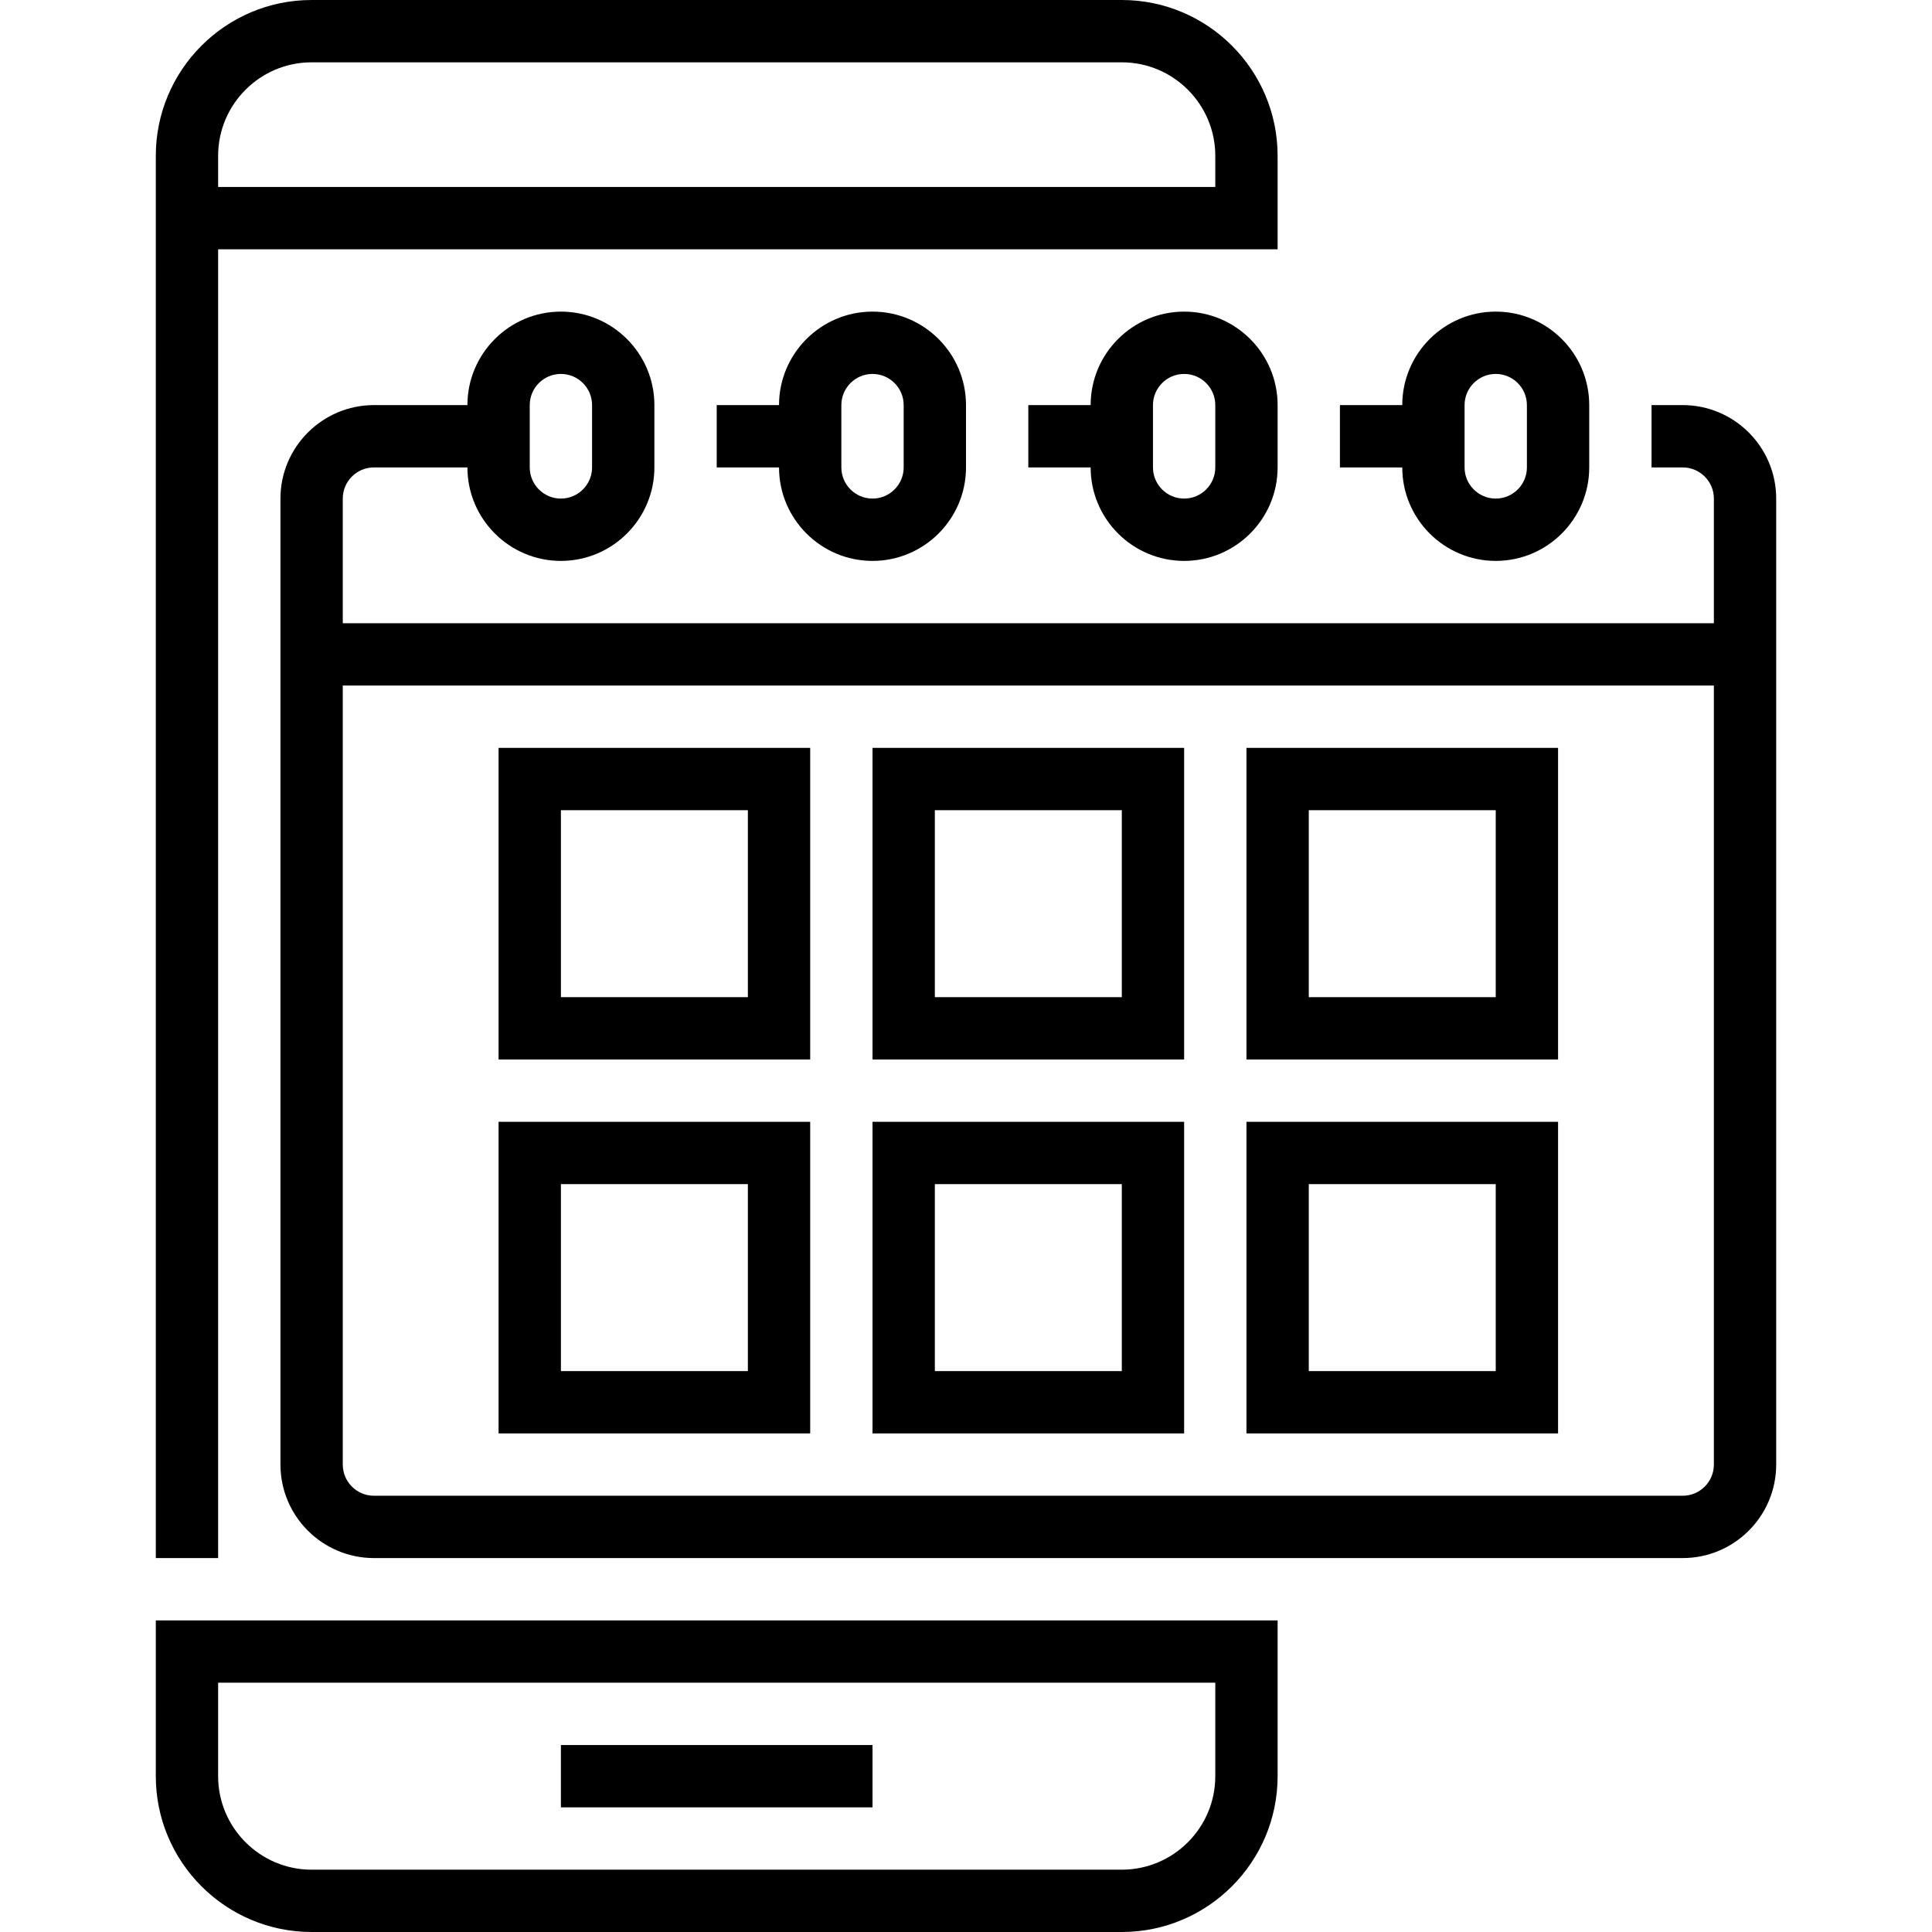 <?xml version="1.0" encoding="iso-8859-1"?>
<!-- Generator: Adobe Illustrator 19.0.0, SVG Export Plug-In . SVG Version: 6.00 Build 0)  -->
<svg version="1.1" id="Capa_1" xmlns="http://www.w3.org/2000/svg" xmlns:xlink="http://www.w3.org/1999/xlink" x="0px" y="0px"
	 viewBox="0 0 496 496" style="enable-background:new 0 0 496 496;" xml:space="preserve">
<g>
	<g>
		<g>
			<path d="M56,64h256h8h8V40c0-22.056-17.944-40-40-40H80C57.944,0,40,17.944,40,40v360h16V64z M56,40c0-13.232,10.768-24,24-24
				h208c13.232,0,24,10.768,24,24v8H56V40z"/>
			<path d="M40,456c0,22.056,17.944,40,40,40h208c22.056,0,40-17.944,40-40v-40H40V456z M56,432h256v24c0,13.232-10.768,24-24,24H80
				c-13.232,0-24-10.768-24-24V432z"/>
			<rect x="144" y="448" width="80" height="16"/>
			<path d="M200,104h-16v16h16c0,13.232,10.768,24,24,24s24-10.768,24-24v-16c0-13.232-10.768-24-24-24S200,90.768,200,104z
				 M232,104v16c0,4.408-3.584,8-8,8s-8-3.592-8-8v-16c0-4.408,3.584-8,8-8S232,99.592,232,104z"/>
			<path d="M280,104h-16v16h16c0,13.232,10.768,24,24,24s24-10.768,24-24v-16c0-13.232-10.768-24-24-24S280,90.768,280,104z
				 M312,104v16c0,4.408-3.584,8-8,8c-4.416,0-8-3.592-8-8v-16c0-4.408,3.584-8,8-8C308.416,96,312,99.592,312,104z"/>
			<path d="M384,144c13.232,0,24-10.768,24-24v-16c0-13.232-10.768-24-24-24s-24,10.768-24,24h-16v16h16
				C360,133.232,370.768,144,384,144z M376,104c0-4.408,3.584-8,8-8c4.416,0,8,3.592,8,8v16c0,4.408-3.584,8-8,8
				c-4.416,0-8-3.592-8-8V104z"/>
			<path d="M432,104h-8v16h8c4.416,0,8,3.592,8,8v32H88v-32c0-4.408,3.584-8,8-8h24c0,13.232,10.768,24,24,24s24-10.768,24-24v-16
				c0-13.232-10.768-24-24-24s-24,10.768-24,24H96c-13.232,0-24,10.768-24,24v248c0,13.232,10.768,24,24,24h336
				c13.232,0,24-10.768,24-24V128C456,114.768,445.232,104,432,104z M136,104c0-4.408,3.584-8,8-8s8,3.592,8,8v16
				c0,4.408-3.584,8-8,8s-8-3.592-8-8V104z M440,376c0,4.408-3.584,8-8,8H96c-4.416,0-8-3.592-8-8V176h352V376z"/>
			<path d="M208,192h-80v80h80V192z M192,256h-48v-48h48V256z"/>
			<path d="M208,288h-80v80h80V288z M192,352h-48v-48h48V352z"/>
			<path d="M304,192h-80v80h80V192z M288,256h-48v-48h48V256z"/>
			<path d="M304,288h-80v80h80V288z M288,352h-48v-48h48V352z"/>
			<path d="M400,192h-80v80h80V192z M384,256h-48v-48h48V256z"/>
			<path d="M400,288h-80v80h80V288z M384,352h-48v-48h48V352z"/>
		</g>
	</g>
</g>
<g>
</g>
<g>
</g>
<g>
</g>
<g>
</g>
<g>
</g>
<g>
</g>
<g>
</g>
<g>
</g>
<g>
</g>
<g>
</g>
<g>
</g>
<g>
</g>
<g>
</g>
<g>
</g>
<g>
</g>
</svg>

